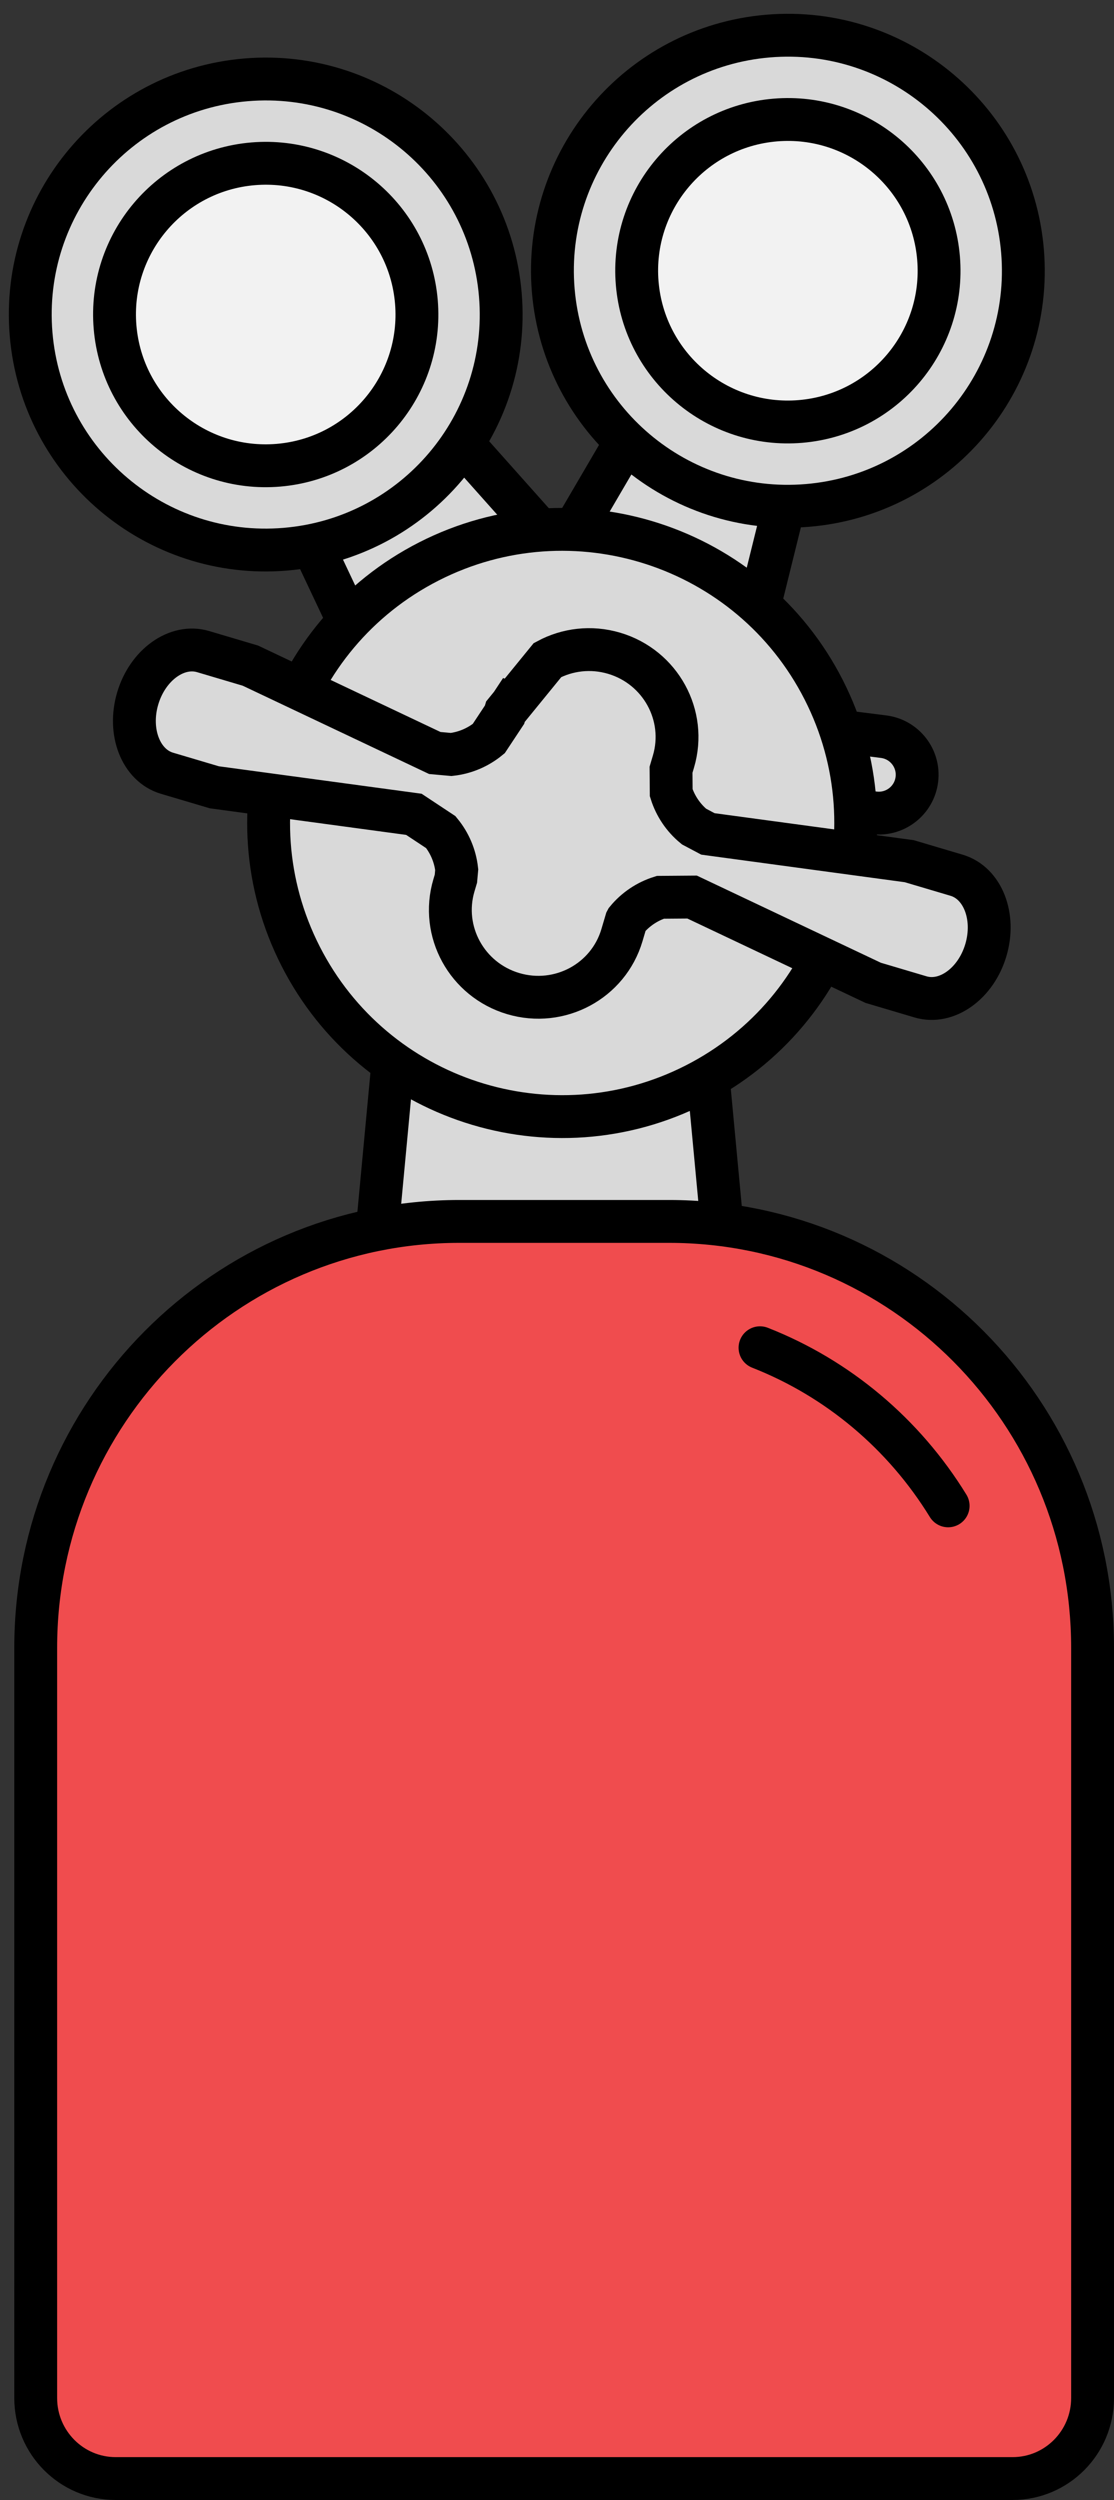 <svg width="78" height="175" xmlns="http://www.w3.org/2000/svg" xmlns:xlink="http://www.w3.org/1999/xlink" xml:space="preserve" overflow="hidden"><rect width="100%" height="100%" fill="#333333" stroke="none"/><defs><clipPath id="clip0"><rect x="170" y="212" width="78" height="175"/></clipPath></defs><g clip-path="url(#clip0)" transform="translate(-170 -212)"><path d="M0 2.687C0 1.203 1.203 -3.97428e-16 2.687 -7.94856e-16L2.687 0C4.171 -7.94856e-16 5.374 1.203 5.374 2.687L5.374 22.286C5.374 23.77 4.171 24.973 2.687 24.973L2.687 24.973C1.203 24.973 -3.97428e-16 23.77 -3.97428e-16 22.286Z" stroke="#000000" stroke-width="3" stroke-miterlimit="8" fill="#D9D9D9" fill-rule="evenodd" transform="matrix(0.125 -0.992 -0.992 -0.125 233.86 269.234)"/><path d="M194.5 318.5 198.53 275.5 218.47 275.5 222.5 318.5Z" stroke="#000000" stroke-width="3" stroke-miterlimit="8" fill="#D9D9D9" fill-rule="evenodd"/><path d="M182.641 230.595 190.502 232.214 190.921 230.183 214.604 256.762 199.662 266.647Z" stroke="#000000" stroke-width="3" stroke-miterlimit="8" fill="#D9D9D9" fill-rule="evenodd"/><path d="M223.434 226.474 226.538 233.875 228.451 233.072 219.899 267.63 203.302 260.885Z" stroke="#000000" stroke-width="3" stroke-miterlimit="8" fill="#D9D9D9" fill-rule="evenodd"/><path d="M189.982 250.445C180.909 251.205 172.938 244.467 172.177 235.394 171.417 226.321 178.155 218.349 187.228 217.589 196.301 216.828 204.273 223.567 205.033 232.64 205.794 241.713 199.055 249.684 189.982 250.445Z" stroke="#000000" stroke-width="3" stroke-miterlimit="8" fill="#D9D9D9" fill-rule="evenodd"/><path d="M189.49 244.567C183.663 245.055 178.544 240.728 178.056 234.901 177.567 229.075 181.894 223.956 187.721 223.467 193.547 222.979 198.667 227.306 199.155 233.133 199.643 238.959 195.316 244.078 189.49 244.567Z" stroke="#000000" stroke-width="3" stroke-miterlimit="8" fill="#F2F2F2" fill-rule="evenodd"/><path d="M226.543 247.38C217.47 248.141 209.498 241.402 208.738 232.329 207.977 223.256 214.716 215.285 223.789 214.524 232.861 213.764 240.833 220.502 241.594 229.575 242.354 238.648 235.616 246.62 226.543 247.38Z" stroke="#000000" stroke-width="3" stroke-miterlimit="8" fill="#D9D9D9" fill-rule="evenodd"/><path d="M226.05 241.502C220.224 241.99 215.104 237.663 214.616 231.836 214.127 226.01 218.455 220.891 224.281 220.402 230.108 219.914 235.227 224.241 235.715 230.068 236.204 235.894 231.876 241.013 226.05 241.502Z" stroke="#000000" stroke-width="3" stroke-miterlimit="8" fill="#F2F2F2" fill-rule="evenodd"/><path d="M191.052 278.941C185.899 268.829 189.919 256.454 200.031 251.3 210.143 246.147 222.518 250.167 227.671 260.279 232.824 270.391 228.804 282.766 218.692 287.919 208.581 293.072 196.206 289.052 191.052 278.941Z" stroke="#000000" stroke-width="3" stroke-miterlimit="8" fill="#D9D9D9" fill-rule="evenodd"/><path d="M205.934 281.553C202.686 280.59 200.827 277.197 201.783 273.975L201.922 273.508 201.978 272.877C201.87 271.909 201.479 270.996 200.867 270.252L198.98 269.003 185.006 267.111 185.006 267.111 181.693 266.128C179.863 265.585 178.945 263.238 179.643 260.887 180.341 258.535 182.39 257.069 184.22 257.612L187.533 258.595 187.533 258.595 200.445 264.711 201.594 264.814C202.563 264.705 203.475 264.314 204.22 263.702L205.328 262.028 205.391 261.817 205.801 261.314 205.834 261.264 205.84 261.266 208.337 258.204C209.715 257.464 211.379 257.247 213.003 257.729 216.252 258.693 218.11 262.086 217.154 265.308L216.984 265.882 216.997 267.494C217.286 268.412 217.838 269.238 218.591 269.857L219.568 270.375 233.666 272.284 233.666 272.284 236.979 273.267C238.809 273.81 239.726 276.156 239.028 278.508 238.331 280.859 236.282 282.325 234.452 281.782L231.139 280.799 231.139 280.799 218.459 274.794 216.234 274.812C215.316 275.102 214.49 275.653 213.871 276.406L213.848 276.449 213.546 277.466C212.591 280.687 209.182 282.517 205.934 281.553Z" stroke="#000000" stroke-width="3" stroke-miterlimit="8" fill="#D9D9D9" fill-rule="evenodd"/><path d="M202.161 297.5 216.839 297.5C233.221 297.5 246.5 310.865 246.5 327.352L246.5 357.312 246.5 369.592 246.5 379.862C246.5 382.976 243.992 385.5 240.898 385.5L178.102 385.5C175.008 385.5 172.5 382.976 172.5 379.862L172.5 369.592 172.5 357.312 172.5 327.352C172.5 310.865 185.779 297.5 202.161 297.5Z" stroke="#000000" stroke-width="3" stroke-miterlimit="8" fill="#F04C4E" fill-rule="evenodd"/><path d="M223.214 306.342C228.665 308.482 233.287 312.366 236.387 317.41" stroke="#000000" stroke-width="3" stroke-linecap="round" stroke-miterlimit="8" fill="none" fill-rule="evenodd"/></g></svg>